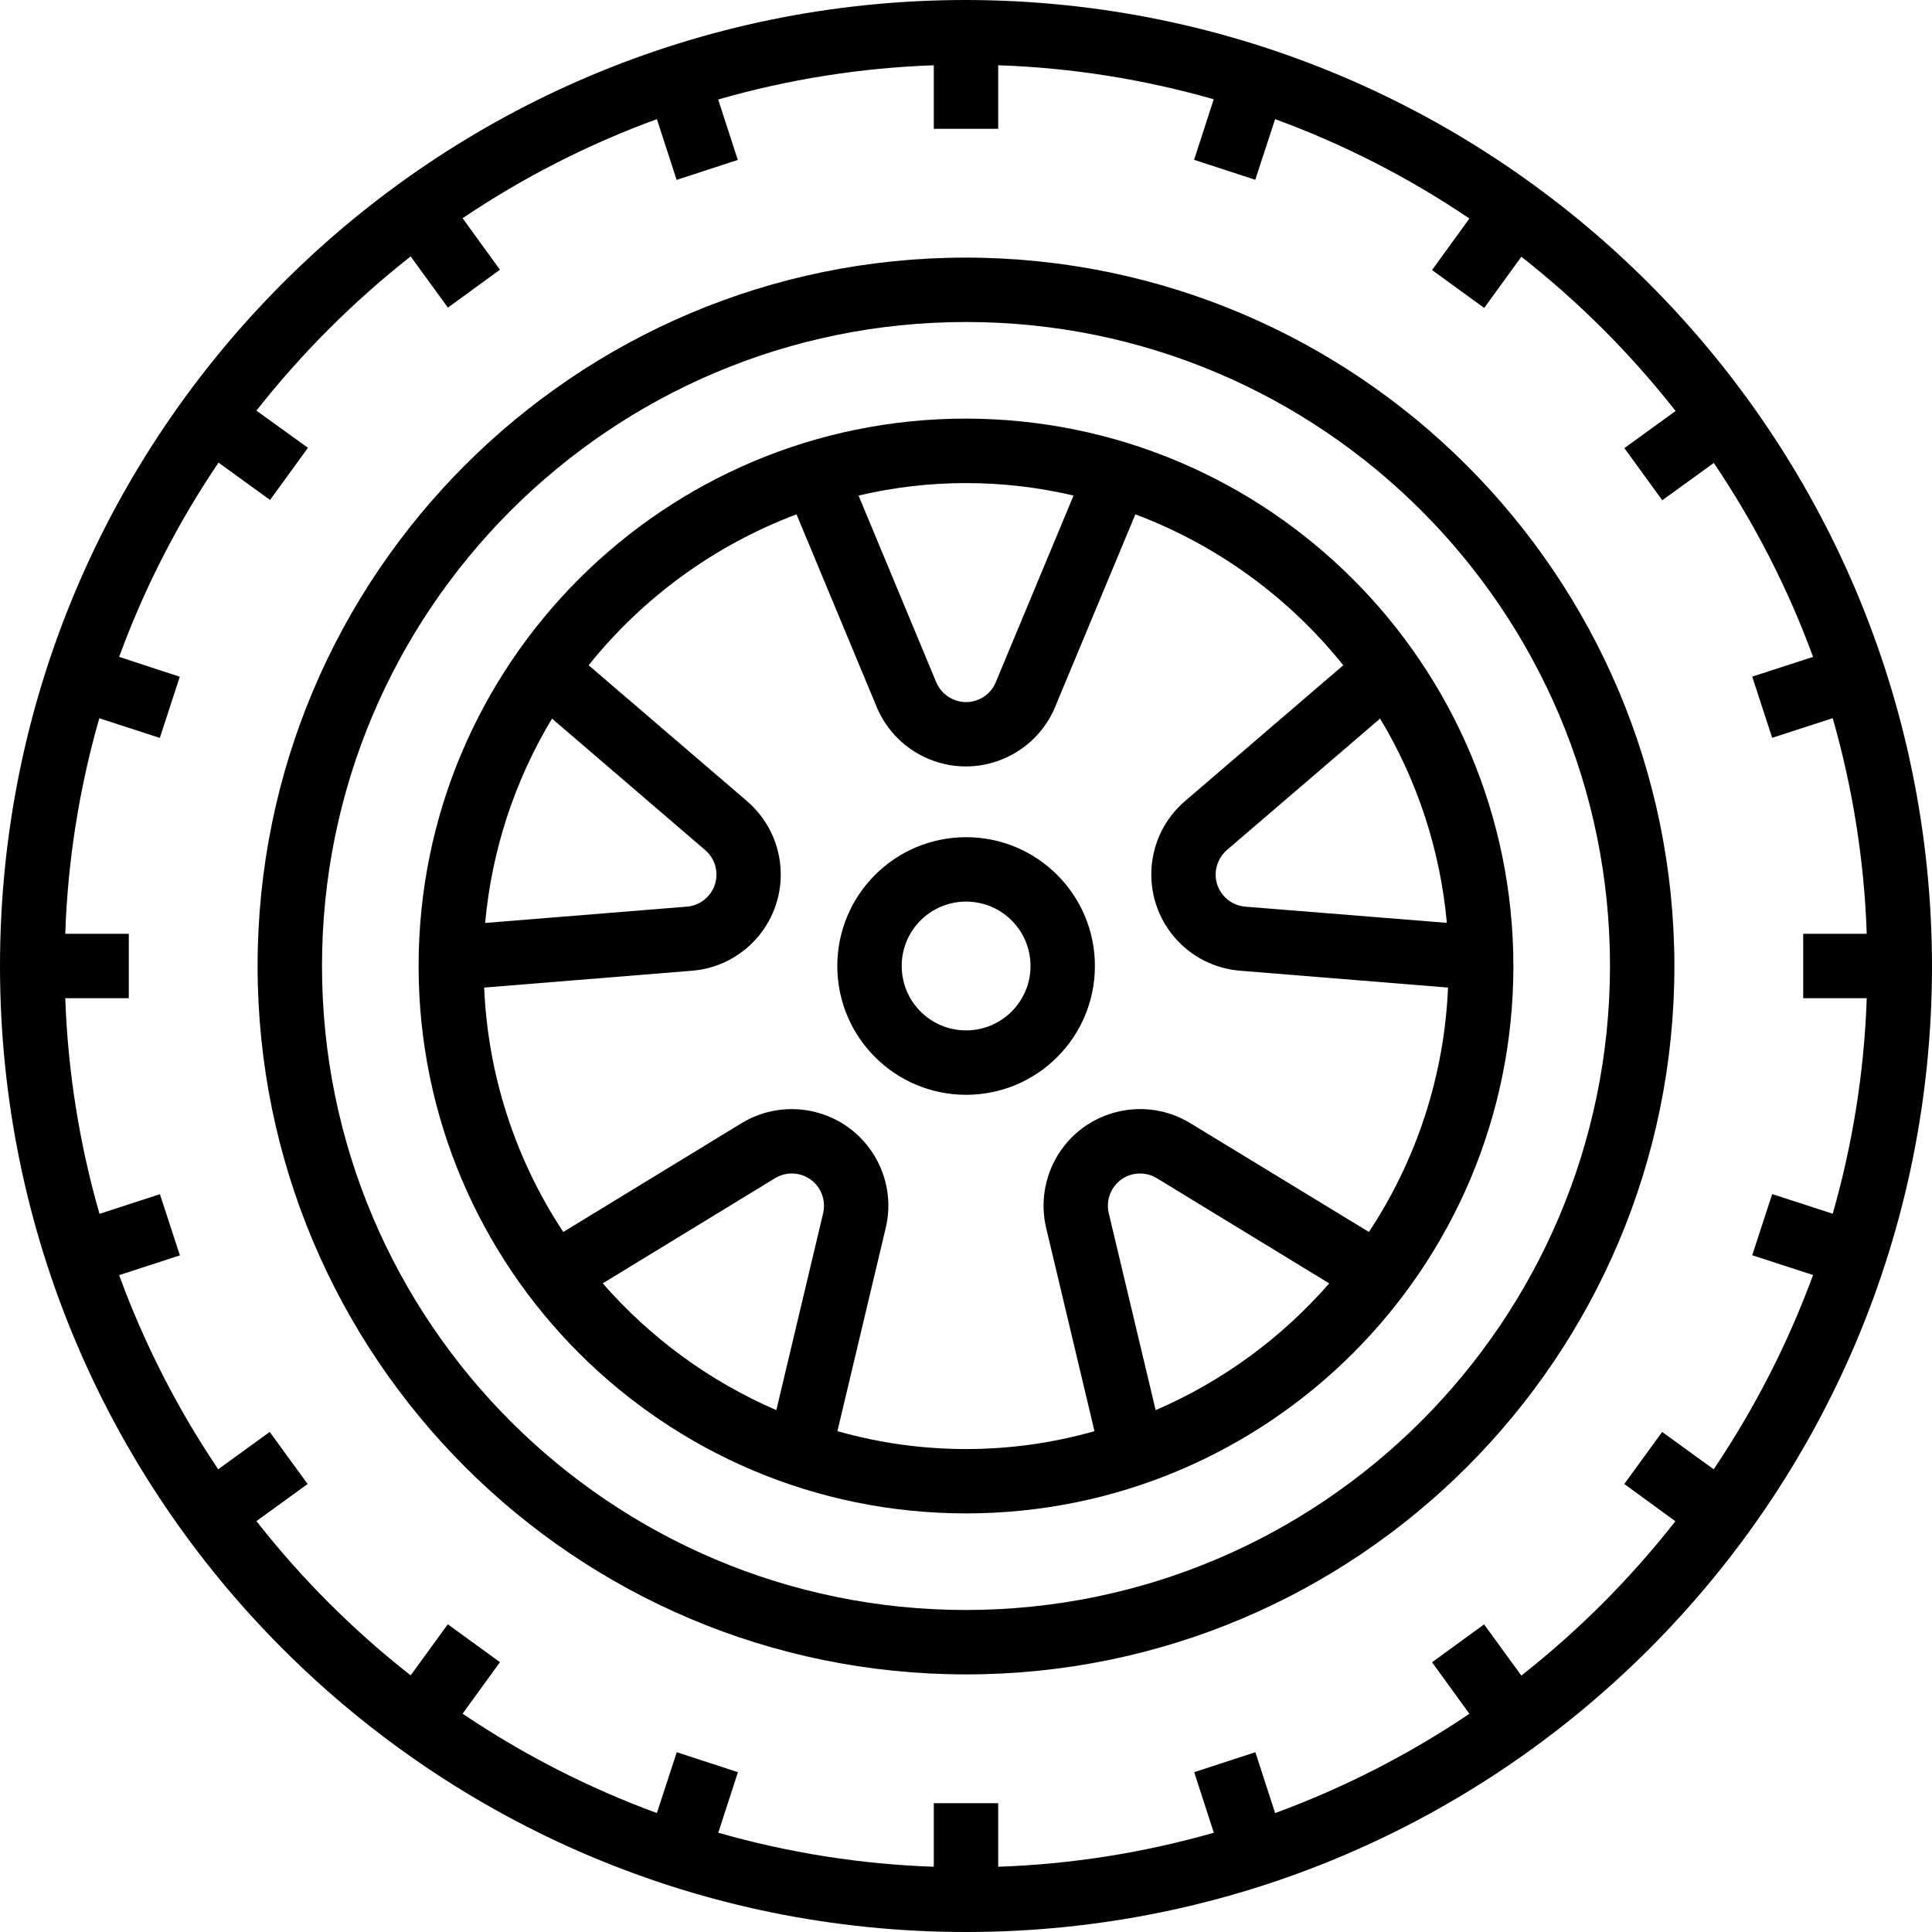 <svg class="MuiSvgIcon-root MuiSvgIcon-fontSizeSmall css-18zfaoc" focusable="false" aria-hidden="true" viewBox="0 0 18 18" fill="none"><path d="M9 0C4.029 0 0 4.029 0 9C0 13.971 4.029 18 9 18C13.971 18 18 13.971 18 9C17.994 4.032 13.968 0.006 9 0ZM17.075 11.308L16.511 11.125L16.325 11.695L16.892 11.879C16.657 12.518 16.346 13.125 15.966 13.689L15.486 13.341L15.133 13.826L15.609 14.173C15.19 14.708 14.708 15.191 14.174 15.611L13.827 15.134L13.342 15.487L13.69 15.967C13.126 16.347 12.518 16.658 11.88 16.892L11.696 16.325L11.126 16.511L11.309 17.075C10.655 17.262 9.98 17.369 9.3 17.392V16.8H8.7V17.392C8.02 17.369 7.346 17.262 6.692 17.075L6.875 16.511L6.305 16.325L6.12 16.892C5.481 16.657 4.873 16.346 4.31 15.966L4.658 15.486L4.172 15.133L3.826 15.609C3.291 15.19 2.809 14.707 2.389 14.172L2.866 13.826L2.513 13.341L2.033 13.689C1.653 13.125 1.343 12.518 1.11 11.88L1.676 11.696L1.49 11.126L0.927 11.309C0.739 10.655 0.632 9.98 0.608 9.3H1.2V8.7H0.608C0.631 8.02 0.738 7.346 0.925 6.692L1.489 6.875L1.675 6.305L1.11 6.12C1.344 5.481 1.655 4.873 2.036 4.31L2.516 4.658L2.869 4.172L2.389 3.826C2.809 3.292 3.292 2.809 3.826 2.389L4.173 2.866L4.658 2.513L4.31 2.033C4.874 1.653 5.482 1.343 6.12 1.11L6.304 1.676L6.874 1.49L6.691 0.927C7.345 0.739 8.02 0.632 8.7 0.608V1.2H9.3V0.608C9.98 0.631 10.654 0.738 11.308 0.925L11.125 1.489L11.695 1.675L11.88 1.11C12.519 1.344 13.127 1.655 13.69 2.036L13.342 2.516L13.828 2.869L14.174 2.392C14.709 2.812 15.191 3.294 15.611 3.829L15.134 4.175L15.487 4.661L15.967 4.313C16.347 4.876 16.658 5.482 16.892 6.12L16.325 6.304L16.511 6.874L17.075 6.691C17.262 7.345 17.369 8.02 17.392 8.7H16.8V9.3H17.392C17.369 9.98 17.262 10.654 17.075 11.308Z" fill="currentColor"></path><path d="M9 2.4C5.355 2.4 2.4 5.355 2.4 9C2.4 12.646 5.355 15.6 9 15.6C12.646 15.6 15.6 12.646 15.6 9C15.596 5.357 12.644 2.405 9 2.4ZM9 15C5.687 15 3 12.314 3 9C3 5.687 5.687 3 9 3C12.314 3 15 5.687 15 9C14.997 12.312 12.312 14.997 9 15Z" fill="currentColor"></path><path d="M9 3.9C6.184 3.9 3.9 6.184 3.9 9C3.9 11.817 6.184 14.1 9 14.1C11.817 14.1 14.1 11.817 14.1 9C14.097 6.185 11.816 3.904 9 3.9ZM12.858 6.695C13.207 7.274 13.419 7.925 13.48 8.598L11.601 8.447C11.436 8.433 11.313 8.288 11.327 8.123C11.334 8.044 11.371 7.972 11.43 7.92L12.858 6.695ZM10.002 4.617L9.277 6.357C9.214 6.51 9.038 6.582 8.885 6.518C8.812 6.488 8.754 6.43 8.723 6.357L7.999 4.617C8.657 4.462 9.343 4.462 10.002 4.617ZM5.143 6.695L6.57 7.92C6.696 8.028 6.711 8.218 6.603 8.343C6.551 8.403 6.478 8.441 6.399 8.447L4.52 8.599C4.581 7.925 4.794 7.275 5.143 6.695ZM7.669 11.303L7.233 13.138C6.613 12.87 6.06 12.466 5.616 11.957H5.615L7.221 10.977C7.362 10.891 7.547 10.935 7.633 11.077C7.674 11.144 7.687 11.226 7.669 11.303ZM10.767 13.138H10.767L10.33 11.303C10.292 11.141 10.391 10.98 10.552 10.941C10.629 10.923 10.711 10.936 10.778 10.977L12.384 11.957C11.94 12.466 11.388 12.87 10.767 13.138ZM11.091 10.465C10.667 10.206 10.113 10.34 9.854 10.764C9.731 10.967 9.692 11.21 9.747 11.441L10.197 13.334C9.415 13.556 8.586 13.556 7.803 13.334H7.802L8.252 11.441C8.367 10.958 8.069 10.473 7.585 10.358C7.354 10.303 7.111 10.341 6.908 10.465L5.248 11.478C4.8 10.8 4.545 10.013 4.511 9.201L6.448 9.044C6.943 9.004 7.312 8.569 7.271 8.074C7.252 7.838 7.14 7.619 6.96 7.464L5.484 6.198C5.992 5.564 6.661 5.078 7.421 4.792L8.168 6.587C8.36 7.045 8.886 7.263 9.345 7.071C9.565 6.98 9.739 6.806 9.83 6.587L10.578 4.792C11.338 5.078 12.007 5.564 12.515 6.198L11.04 7.464C10.663 7.788 10.62 8.356 10.943 8.733C11.098 8.914 11.317 9.025 11.554 9.044L13.491 9.201C13.457 10.013 13.202 10.8 12.754 11.478L11.091 10.465Z" fill="currentColor"></path><path d="M9.001 7.8C8.338 7.8 7.801 8.337 7.801 9C7.801 9.663 8.338 10.2 9.001 10.2C9.664 10.2 10.201 9.663 10.201 9C10.201 8.337 9.664 7.8 9.001 7.8ZM9.001 9.6C8.669 9.6 8.401 9.331 8.401 9C8.401 8.668 8.669 8.4 9.001 8.4C9.332 8.4 9.601 8.668 9.601 9C9.601 9.331 9.332 9.6 9.001 9.6Z" fill="currentColor"></path></svg>